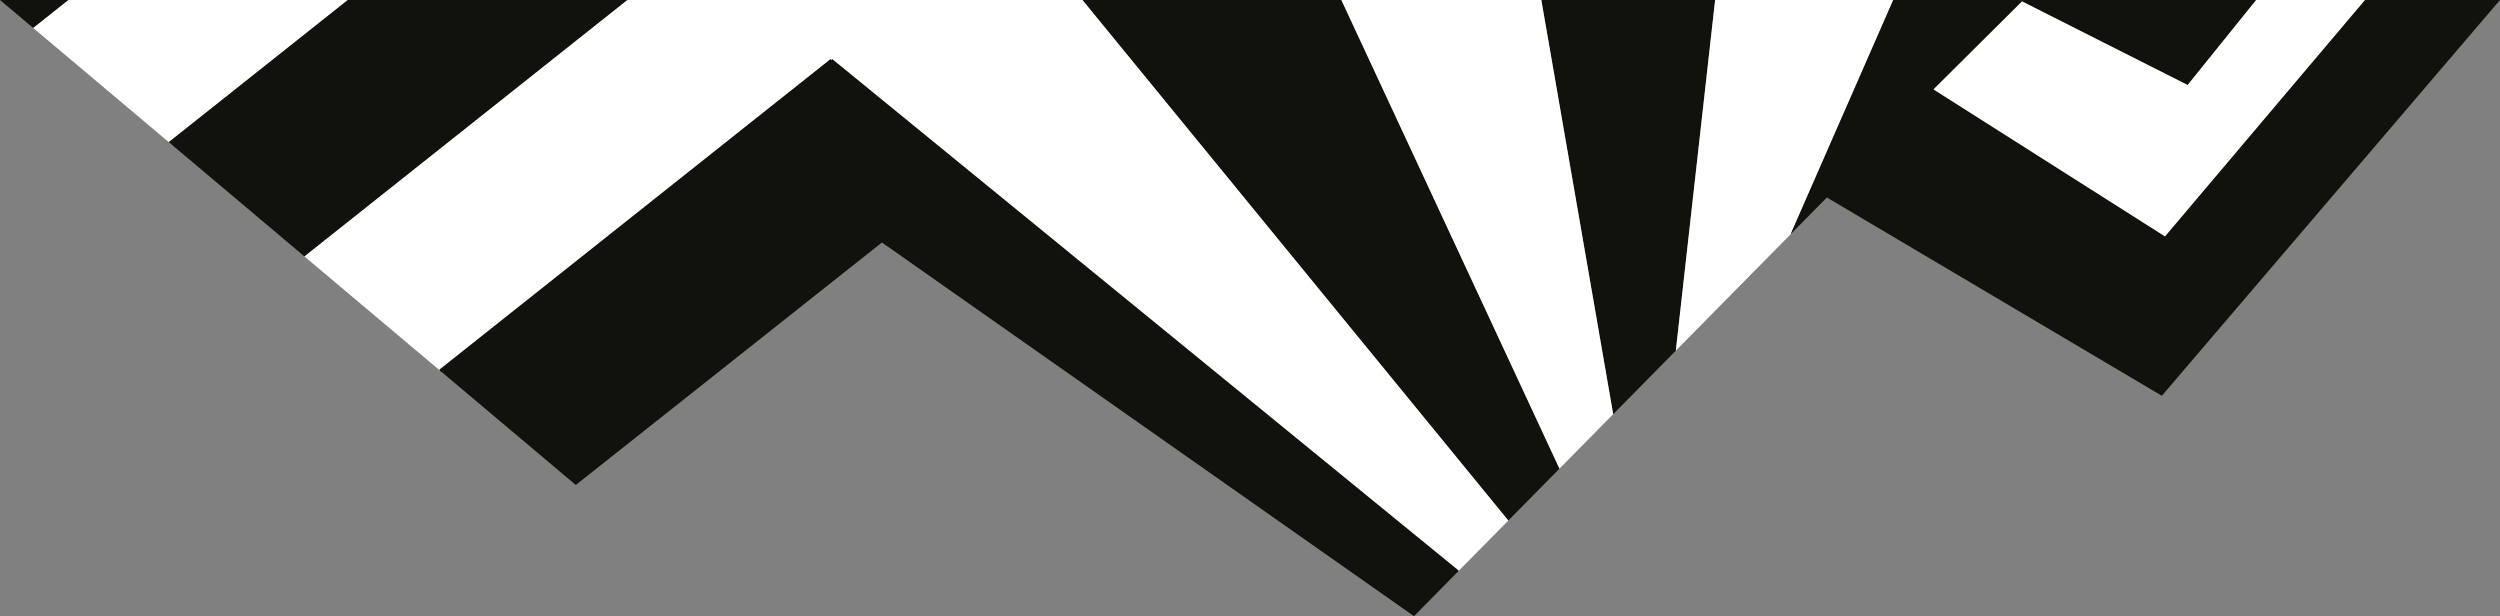 <svg xmlns="http://www.w3.org/2000/svg" viewBox="0 0 957.24 235.93">
  <rect x="0" y="0" width="957.24" height="235.93" fill="#808080" stroke="none"/>
  <defs>
    <style>
      .cls-1 {
        fill: #12120d;
      }

      .cls-2 {
        fill: #fff;
      }

      .cls-3 {
        fill: none;
        stroke: #12120d;
        stroke-miterlimit: 10;
      }
    </style>
  </defs>
  <g id="Calque_2" data-name="Calque 2">
    <g id="Calque_1-2" data-name="Calque 1">
      <g>
        <g>
          <polygon class="cls-1" points="656.72 0 641.67 134.26 617.68 158.59 590.16 0 656.72 0"/>
          <polygon class="cls-2" points="724.93 0 685.65 89.66 685.65 89.67 641.67 134.26 656.72 0 724.93 0"/>
          <polygon class="cls-2" points="133.19 0 64.63 54.43 12.68 10.68 26.12 0 133.19 0"/>
          <polygon class="cls-1" points="773.14 0 774.78 0 774.23 0.55 773.14 0"/>
          <polygon class="cls-1" points="26.12 0 12.68 10.68 0 0 26.12 0"/>
          <polygon class="cls-1" points="597.12 179.44 577.53 199.31 414.45 0 513.61 0 597.12 179.44"/>
          <polygon class="cls-1" points="558.23 218.88 541.41 235.93 337.69 92.85 220.47 185.7 168.52 141.94 318.34 23 558.23 218.88"/>
          <polygon class="cls-1" points="240.25 0 116.57 98.19 64.63 54.43 133.19 0 240.25 0"/>
          <polygon class="cls-1" points="740.34 34.23 828.96 90.5 905.51 0 957.24 0 827.76 151.55 699.5 75.62 685.65 89.66 724.93 0 773.14 0 774.23 0.55 740.34 34.23"/>
          <polygon class="cls-1" points="837.64 32.56 774.23 0.55 774.78 0 863.88 0 837.64 32.56"/>
          <polygon class="cls-2" points="863.88 0 905.51 0 828.96 90.5 740.34 34.23 774.23 0.55 837.64 32.56 863.88 0"/>
          <polygon class="cls-2" points="414.45 0 577.53 199.31 558.23 218.88 318.34 23 168.52 141.94 116.57 98.19 240.25 0 414.45 0"/>
          <polygon class="cls-2" points="590.16 0 617.68 158.59 597.12 179.44 513.61 0 590.16 0"/>
        </g>
        <g>
          <line class="cls-3" x1="168.52" y1="141.94" x2="318.34" y2="23"/>
          <line class="cls-3" x1="318.34" y1="23" x2="558.23" y2="218.88"/>
        </g>
      </g>
    </g>
  </g>
</svg>
